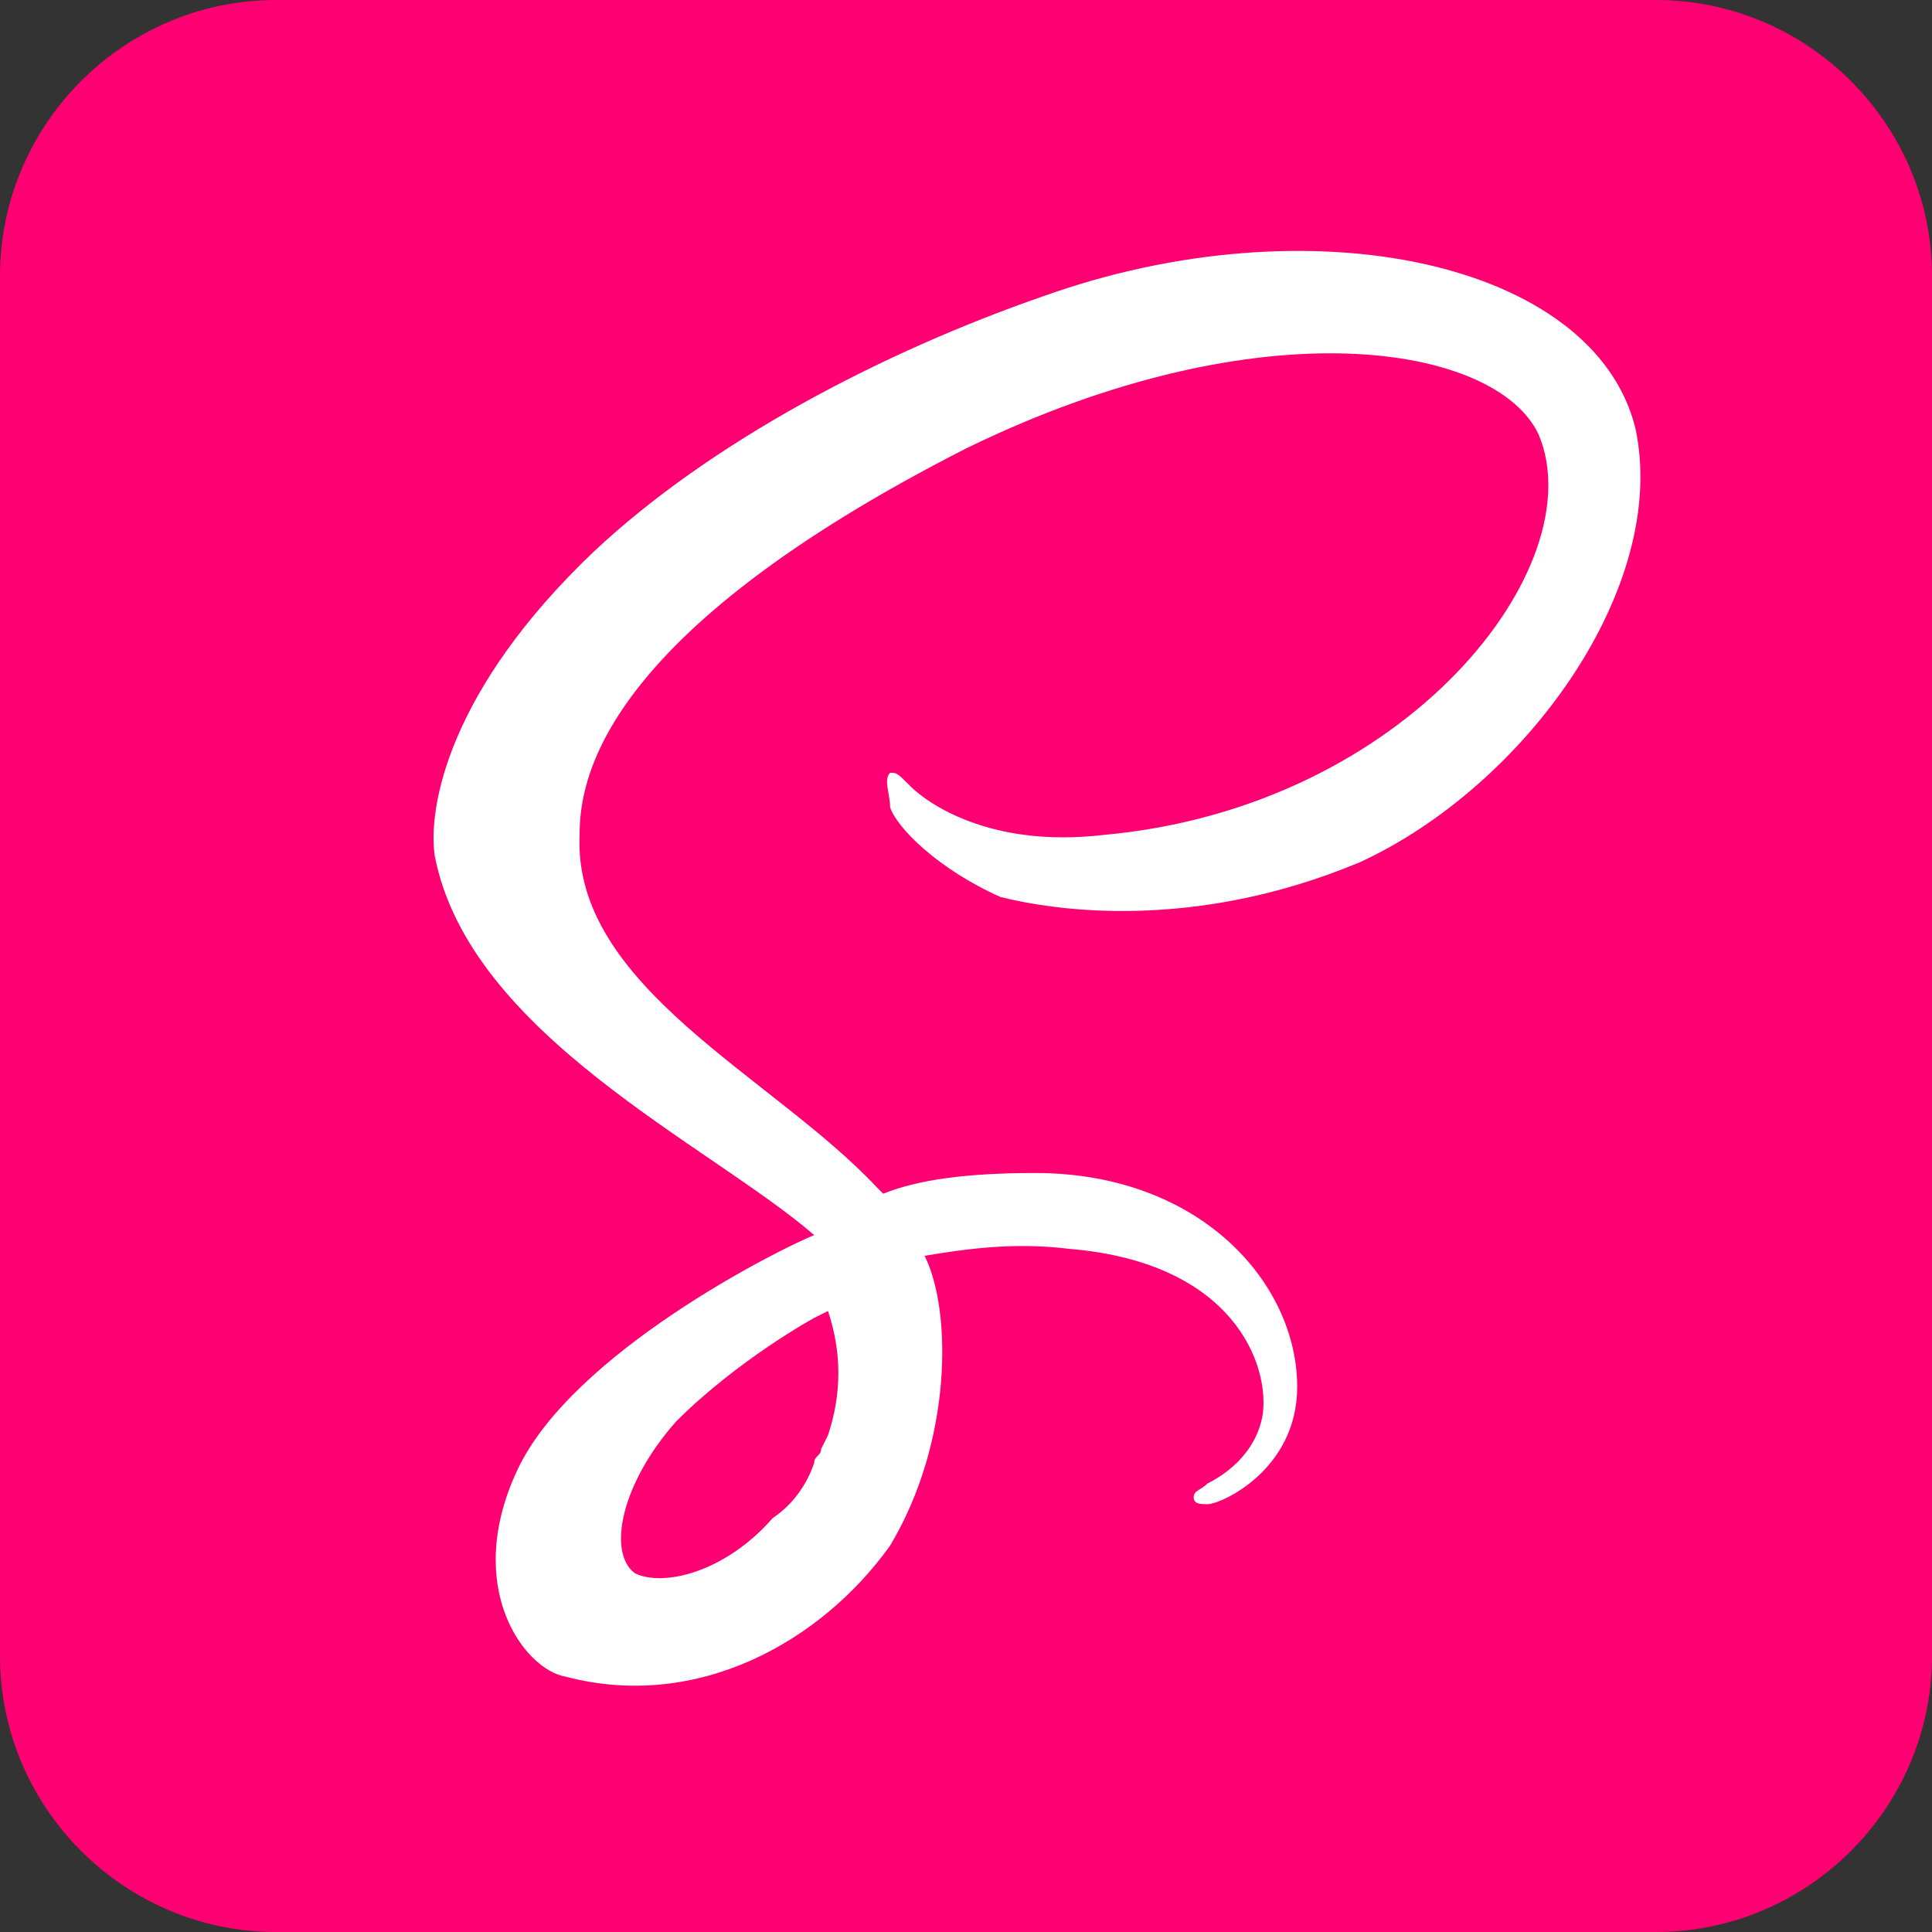<?xml version="1.0" encoding="utf-8"?>
<!-- Generator: Adobe Illustrator 27.3.1, SVG Export Plug-In . SVG Version: 6.00 Build 0)  -->
<svg version="1.1" id="Layer_1" xmlns="http://www.w3.org/2000/svg" xmlns:xlink="http://www.w3.org/1999/xlink" x="0px" y="0px"
	 viewBox="0 0 28 28" style="enable-background:new 0 0 28 28;" xml:space="preserve">
<rect x="0" y="0" width="28" height="28" fill="#333333" stroke="none"/>
<style type="text/css">
	.st0{fill:#FFFFFF;}
	.st1{fill:#FF0073;}
</style>
<rect x="3.7" y="2.6" class="st0" width="22.1" height="22.1"/>
<path class="st1" d="M12,19c0.2,0.6,0.2,1.2,0,1.8L11.9,21c0,0.1-0.1,0.1-0.1,0.2c-0.1,0.3-0.3,0.6-0.6,0.8c-0.7,0.8-1.6,1-2,0.8
	c-0.4-0.3-0.2-1.3,0.6-2.2c0.9-0.9,2-1.5,2-1.5l0,0L12,19z M23.7,6.2c-0.6-2.4-4.7-3.3-8.6-1.9C12.8,5.1,10.3,6.4,8.6,8
	c-2.1,2-2.4,3.7-2.3,4.4c0.5,2.6,4,4.2,5.5,5.5l0,0c-0.5,0.2-3.5,1.7-4.3,3.4c-0.8,1.7,0.1,2.9,0.7,3c1.9,0.5,3.7-0.5,4.7-1.9
	c0.9-1.5,0.9-3.4,0.5-4.2c0.6-0.1,1.3-0.2,2.1-0.1c2.4,0.2,2.9,1.7,2.8,2.4c-0.1,0.6-0.6,0.9-0.8,1c-0.1,0.1-0.2,0.1-0.2,0.2
	s0.1,0.1,0.2,0.1c0.2,0,1.3-0.5,1.3-1.7c0-1.5-1.4-3.1-3.8-3.1c-1,0-1.7,0.1-2.2,0.3l-0.1-0.1c-1.5-1.6-4.4-2.9-4.3-5.1
	c0-0.8,0.3-2.9,5.6-5.6c4.3-2.1,7.7-1.5,8.3-0.2c0.8,1.9-1.9,5.4-6.3,5.8c-1.7,0.2-2.6-0.5-2.8-0.7s-0.2-0.2-0.3-0.2
	c-0.1,0.1,0,0.3,0,0.5c0.1,0.3,0.7,0.9,1.6,1.3c0.8,0.2,2.8,0.5,5.2-0.5C22.1,11.4,24.2,8.5,23.7,6.2C23.6,6,23.7,6.2,23.7,6.2z
	 M4,0h20c2.2,0,4,1.8,4,4v20c0,2.2-1.8,4-4,4H4c-2.2,0-4-1.8-4-4V4C0,1.8,1.8,0,4,0z"/>
</svg>
